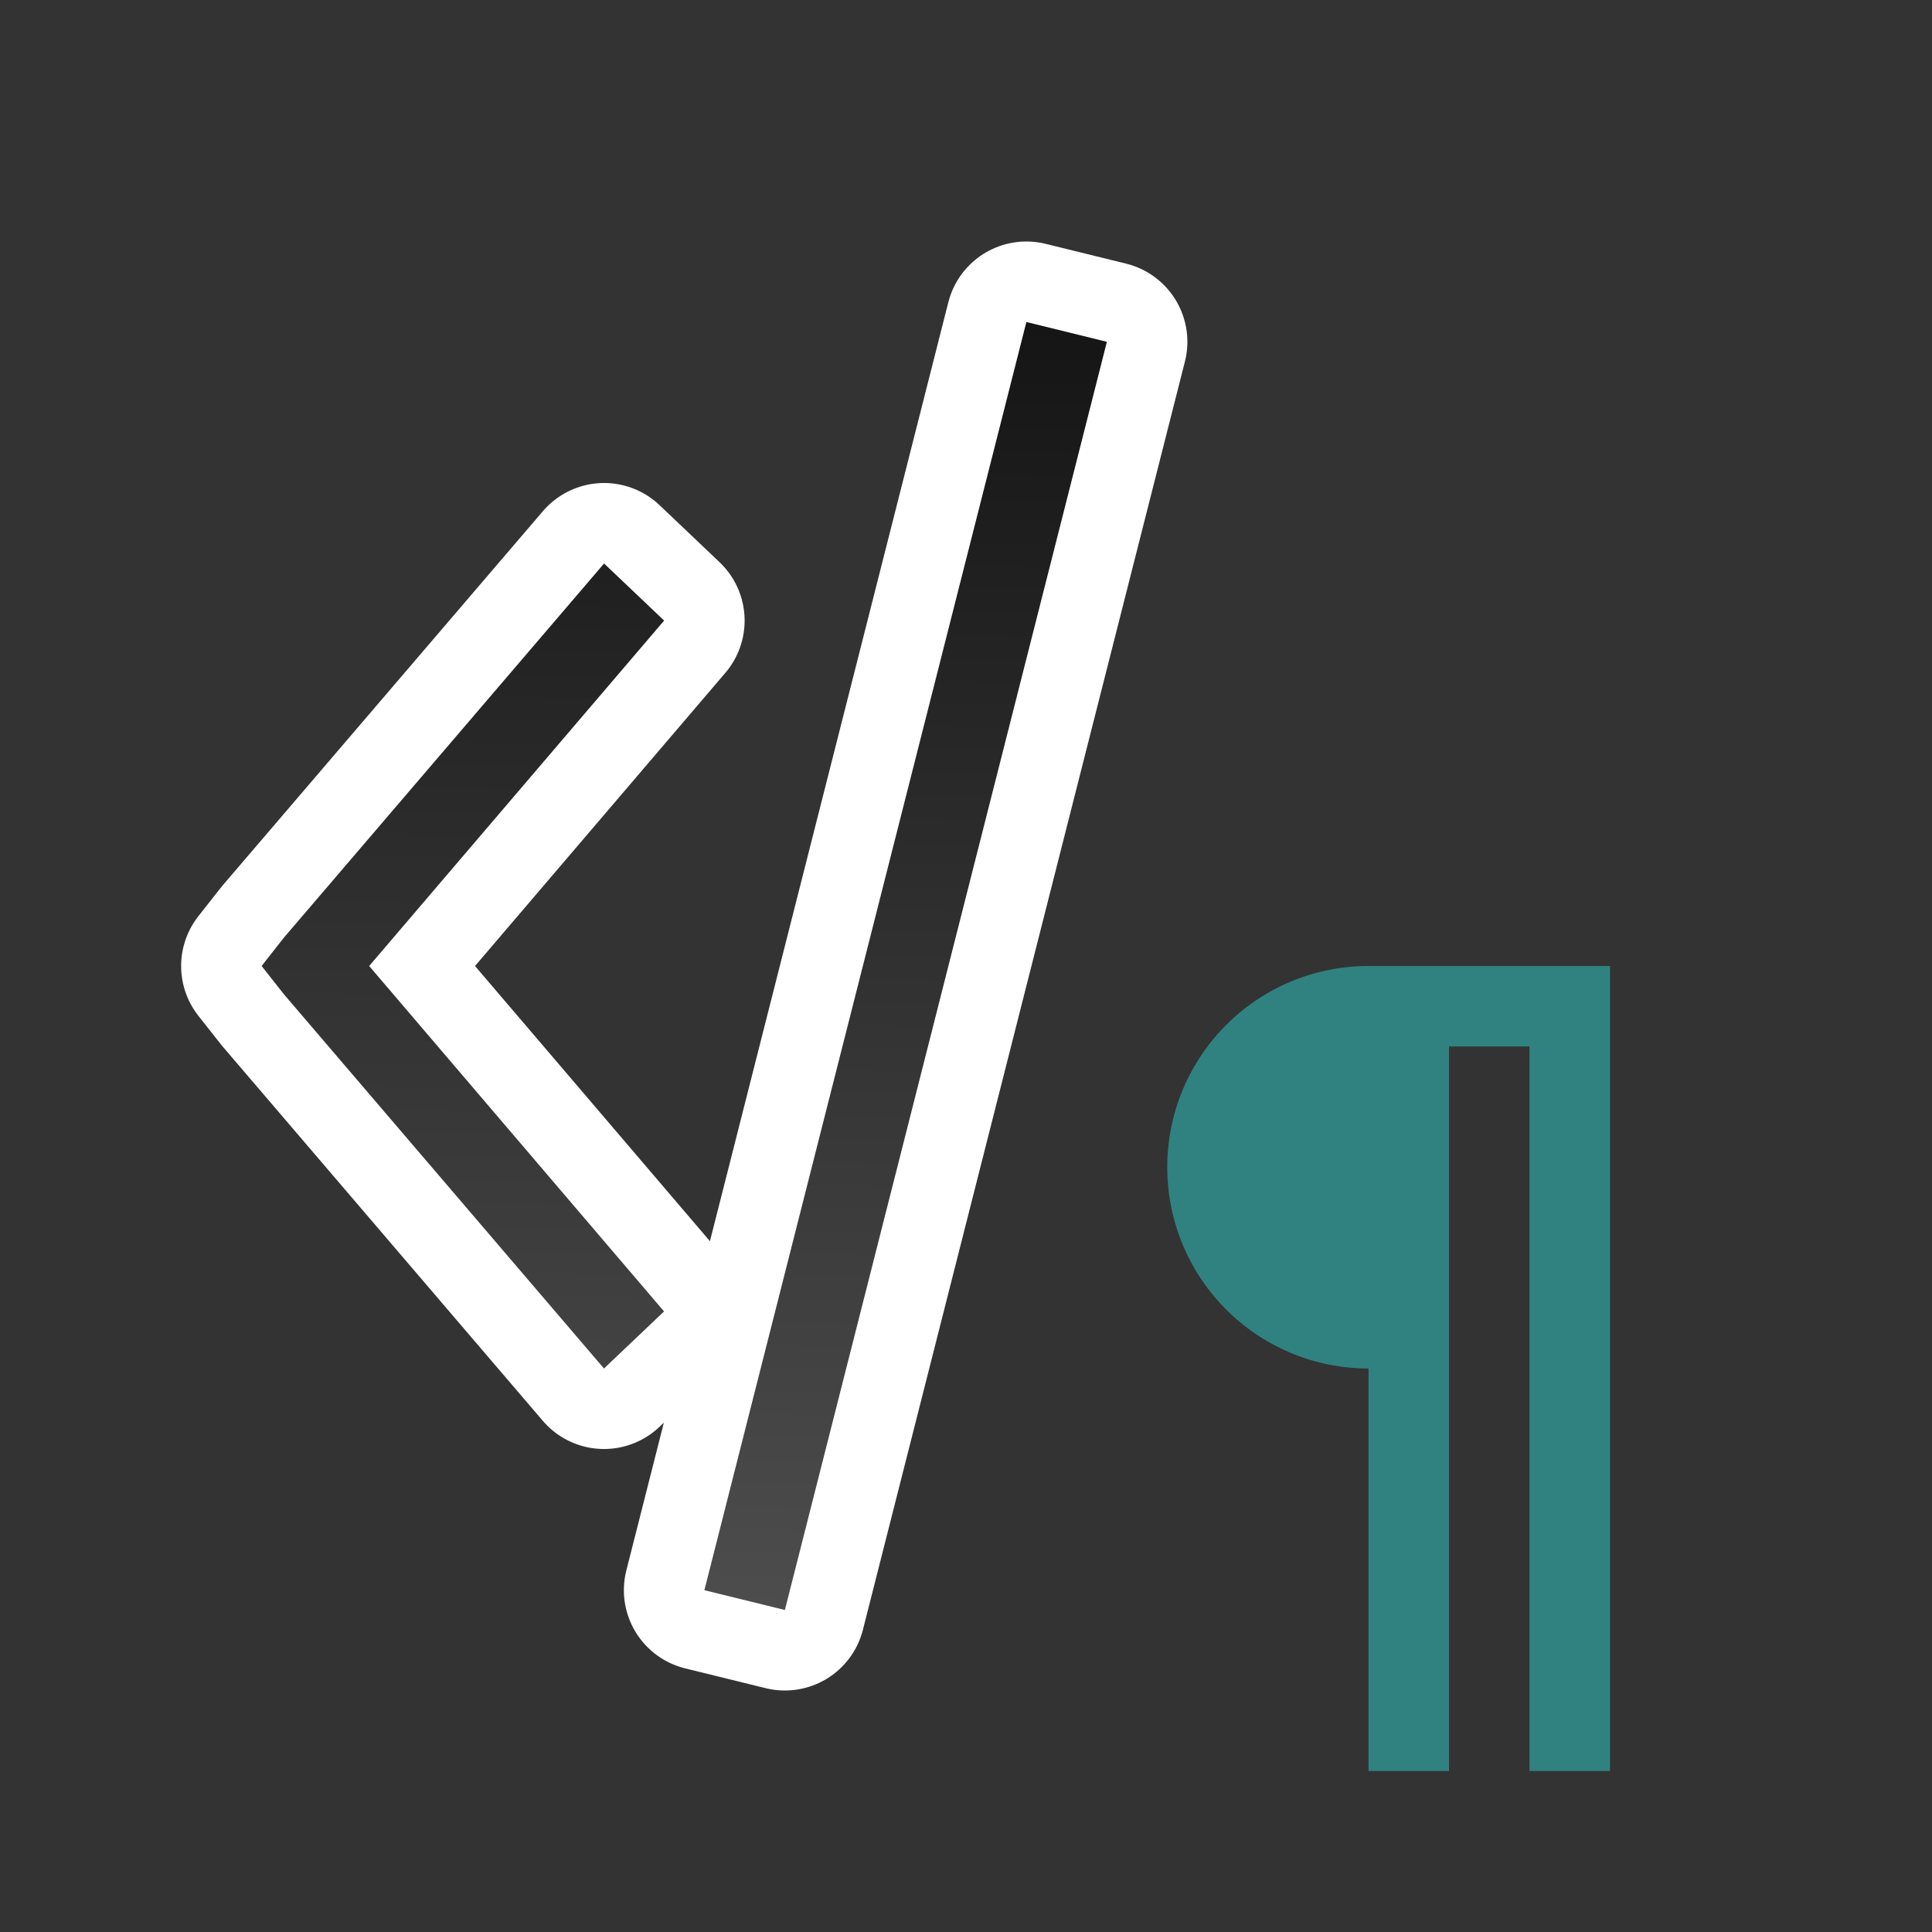<svg viewBox="0 0 24 24" xmlns:xlink="http://www.w3.org/1999/xlink" xmlns="http://www.w3.org/2000/svg"><rect x="0" y="0" width="24" height="24" fill="#333333" stroke="none"/><path style="fill:#308280;fill-opacity:1" d="M17 12a2.5 2.5 0 1 0 0 5v5h1v-9h1v9h1V12h-3z"/><defs><linearGradient id="a"><stop style="stop-color:#151515;stop-opacity:1" offset="0"/><stop style="stop-color:#4d4d4d;stop-opacity:1" offset="1"/></linearGradient><linearGradient xlink:href="#a" id="b" x1="10" y1="4" x2="9.75" y2="20" gradientUnits="userSpaceOnUse"/></defs><path style="opacity:1;fill:#000;stroke:#fff;stroke-width:2;stroke-linejoin:round;stroke-miterlimit:4;stroke-dasharray:none" d="m12.75 4-4 15.754 1 .246 4-15.754zM7.504 7l-3.975 4.645L3.25 12l.28.355L7.503 17l.746-.709L4.586 12 8.25 7.709z"/><path d="m12.75 4-4 15.754 1 .246 4-15.754zM7.504 7l-3.975 4.645L3.25 12l.28.355L7.503 17l.746-.709L4.586 12 8.25 7.709z" style="fill:url(#b);stroke:none;stroke-width:.5;stroke-miterlimit:4;stroke-dasharray:none;stroke-opacity:1;fill-opacity:1"/></svg>